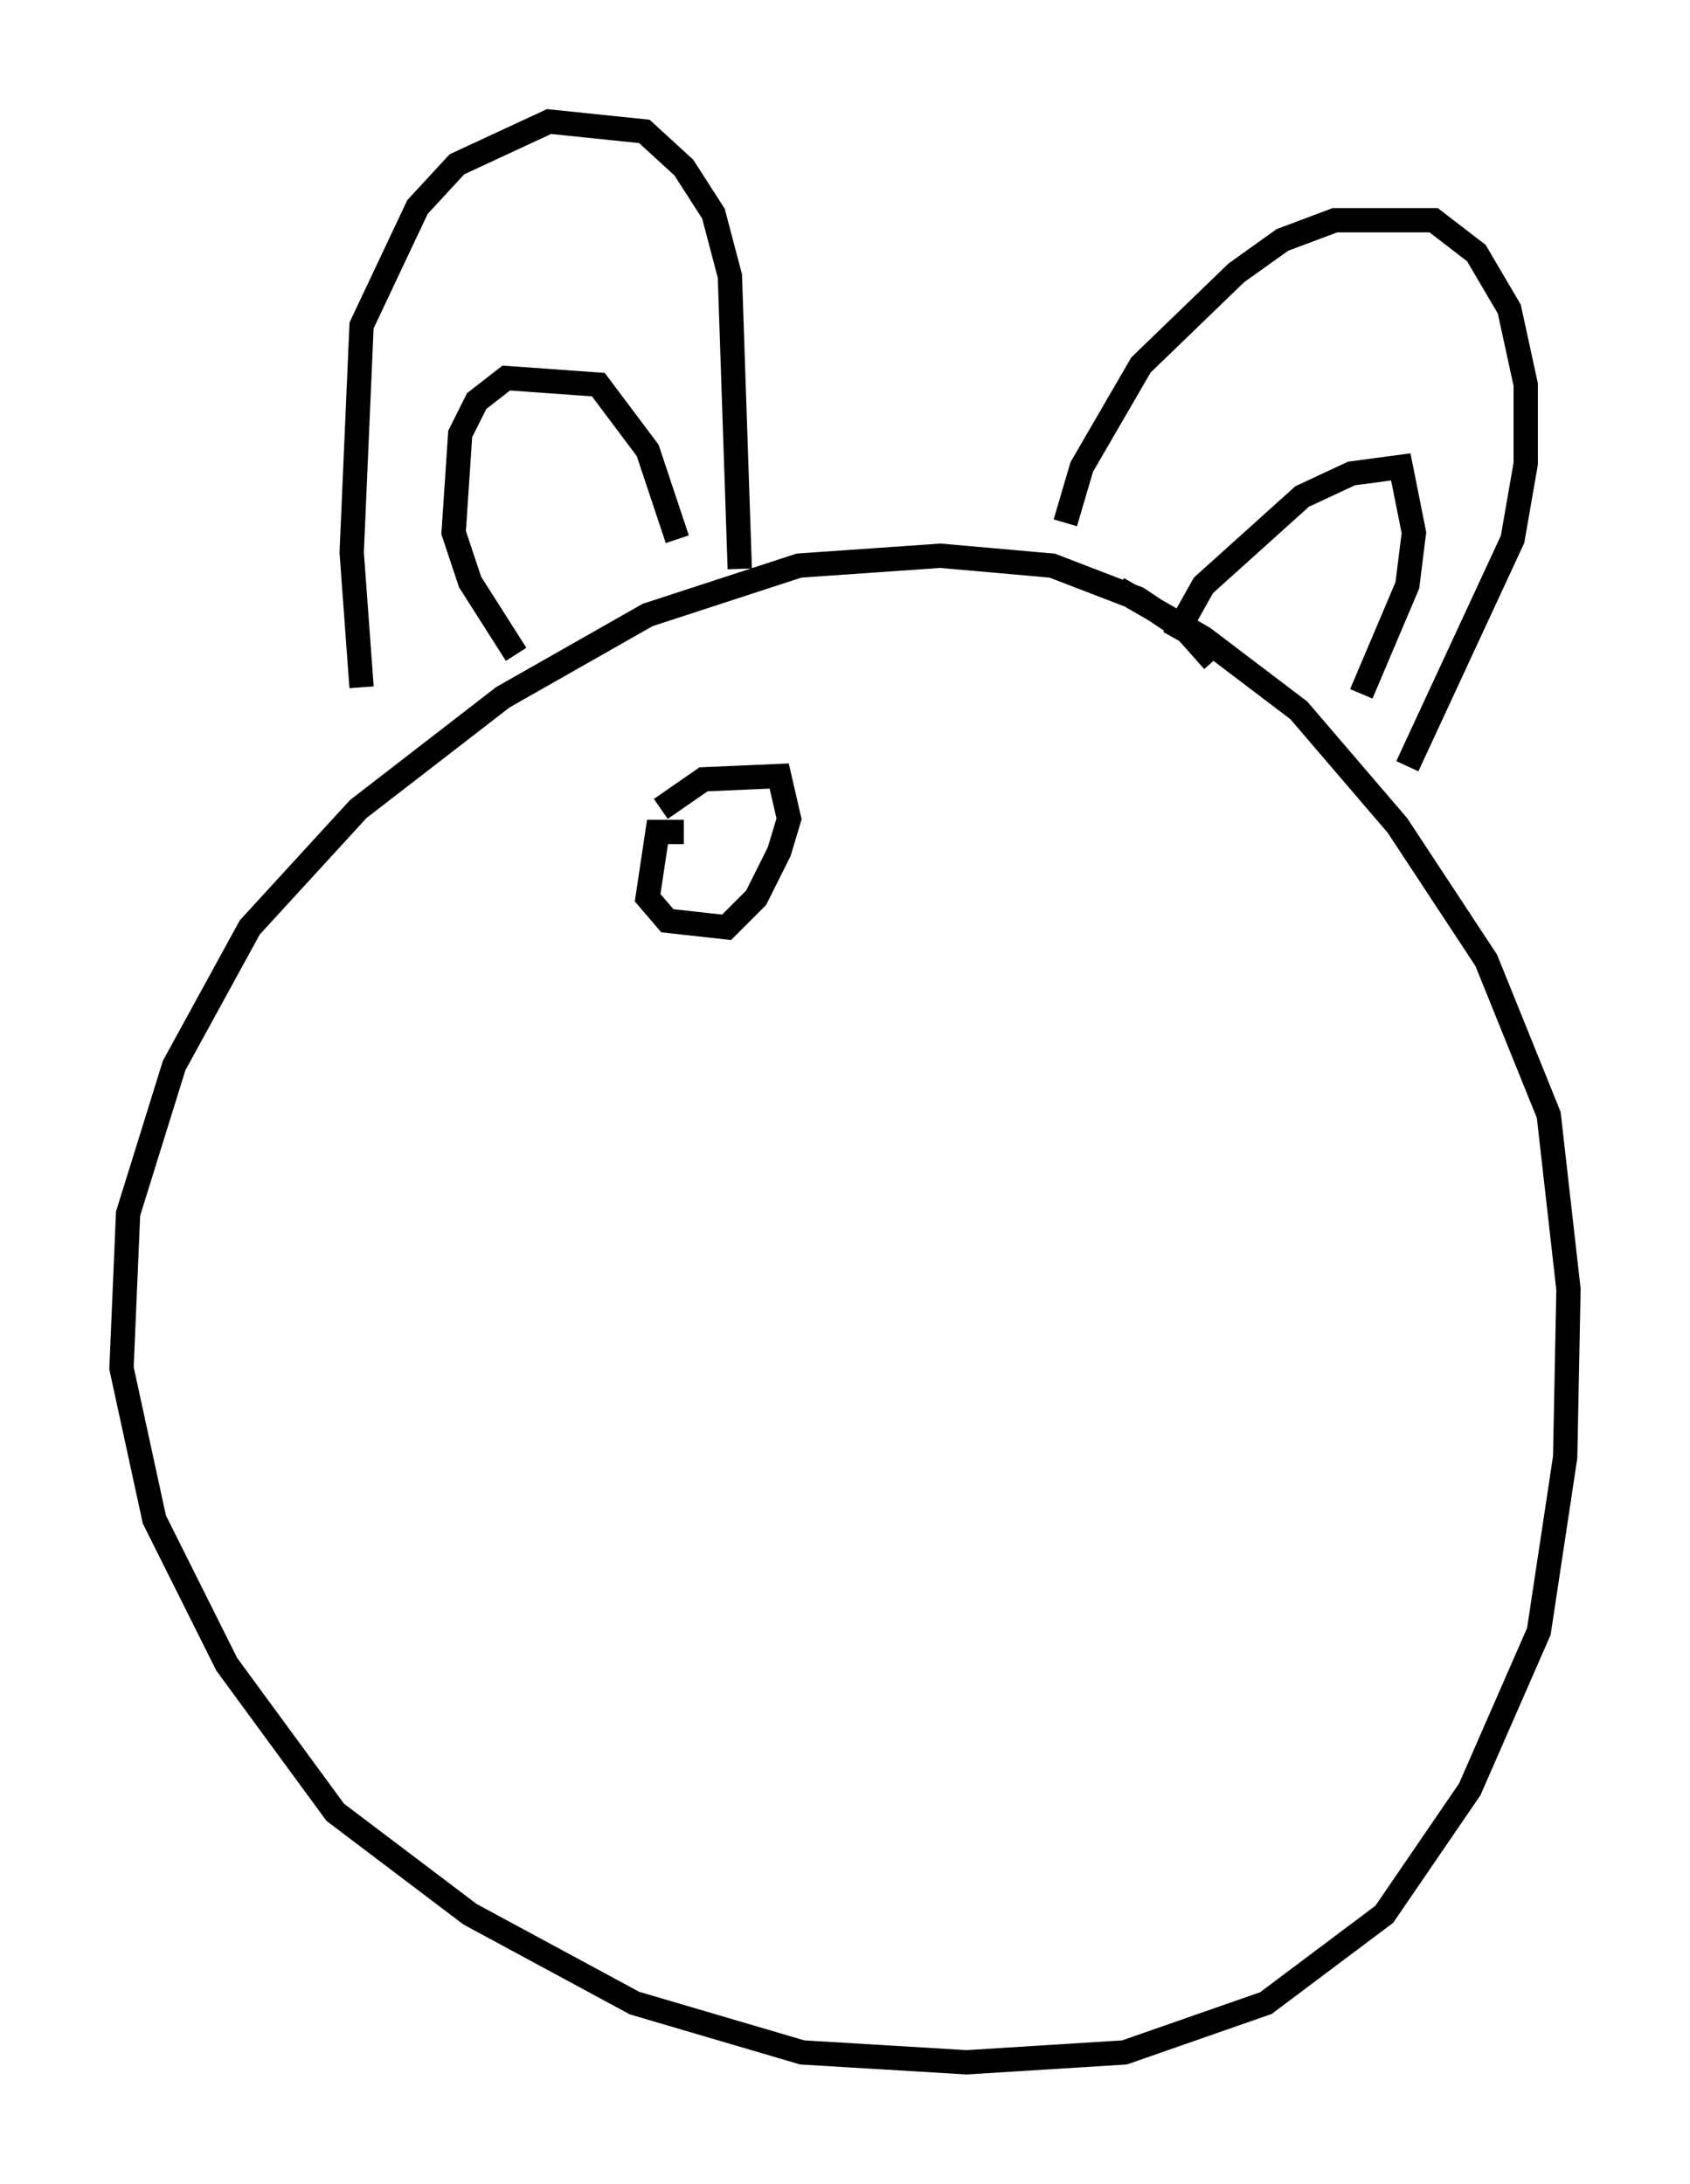 <?xml version="1.0" encoding="utf-8" ?>
<svg baseProfile="full" height="89.837" version="1.1" width="69.539" xmlns="http://www.w3.org/2000/svg" xmlns:ev="http://www.w3.org/2001/xml-events" xmlns:xlink="http://www.w3.org/1999/xlink"><defs /><rect fill="white" height="89.837" width="69.539" x="0" y="0" /><path d="M50.602, 29.086 m-0.677, -1.894 l-1.083, -1.218 -2.03, -1.353 l-3.518, -1.353 -4.601, -0.406 l-5.819, 0.406 -6.225, 2.03 l-5.954, 3.383 -5.954, 4.601 l-4.465, 4.871 -3.112, 5.683 l-1.894, 6.089 -0.271, 6.36 l1.353, 6.225 2.977, 5.954 l4.465, 6.089 5.548, 4.195 l6.766, 3.654 6.901, 2.03 l6.766, 0.406 6.495, -0.406 l5.819, -2.03 4.871, -3.654 l3.518, -5.142 2.842, -6.495 l1.083, -7.172 0.135, -6.901 l-0.812, -7.172 -2.571, -6.36 l-3.654, -5.548 -4.059, -4.736 l-3.924, -2.977 -3.518, -2.03 m-31.123, 4.059 l-0.406, -5.548 0.406, -9.337 l2.3, -4.871 1.624, -1.759 l3.789, -1.759 3.924, 0.406 l1.624, 1.488 1.218, 1.894 l0.677, 2.571 0.406, 12.043 m13.396, -1.894 l0.677, -2.3 2.436, -4.195 l3.924, -3.789 1.894, -1.353 l2.165, -0.812 4.059, 0.0 l1.759, 1.353 1.353, 2.3 l0.677, 3.112 0.0, 3.248 l-0.541, 3.112 -4.33, 9.337 m-9.607, -5.277 l1.218, -2.165 4.059, -3.654 l2.03, -0.947 2.03, -0.271 l0.541, 2.706 -0.271, 2.165 l-1.894, 4.465 m-28.146, -6.36 l-1.218, -3.654 -2.03, -2.706 l-3.789, -0.271 -1.218, 0.947 l-0.677, 1.353 -0.271, 4.059 l0.677, 2.03 1.894, 2.977 m8.119, 9.066 l0.0, 0.0 m12.72, 1.488 l0.0, 0.0 m-13.938, -3.248 l-1.083, 0.0 -0.406, 2.706 l0.812, 0.947 2.436, 0.271 l1.218, -1.218 0.947, -1.894 l0.406, -1.353 -0.406, -1.759 l-3.112, 0.135 -1.759, 1.218 " fill="none" stroke="black" stroke-width="1" /></svg>